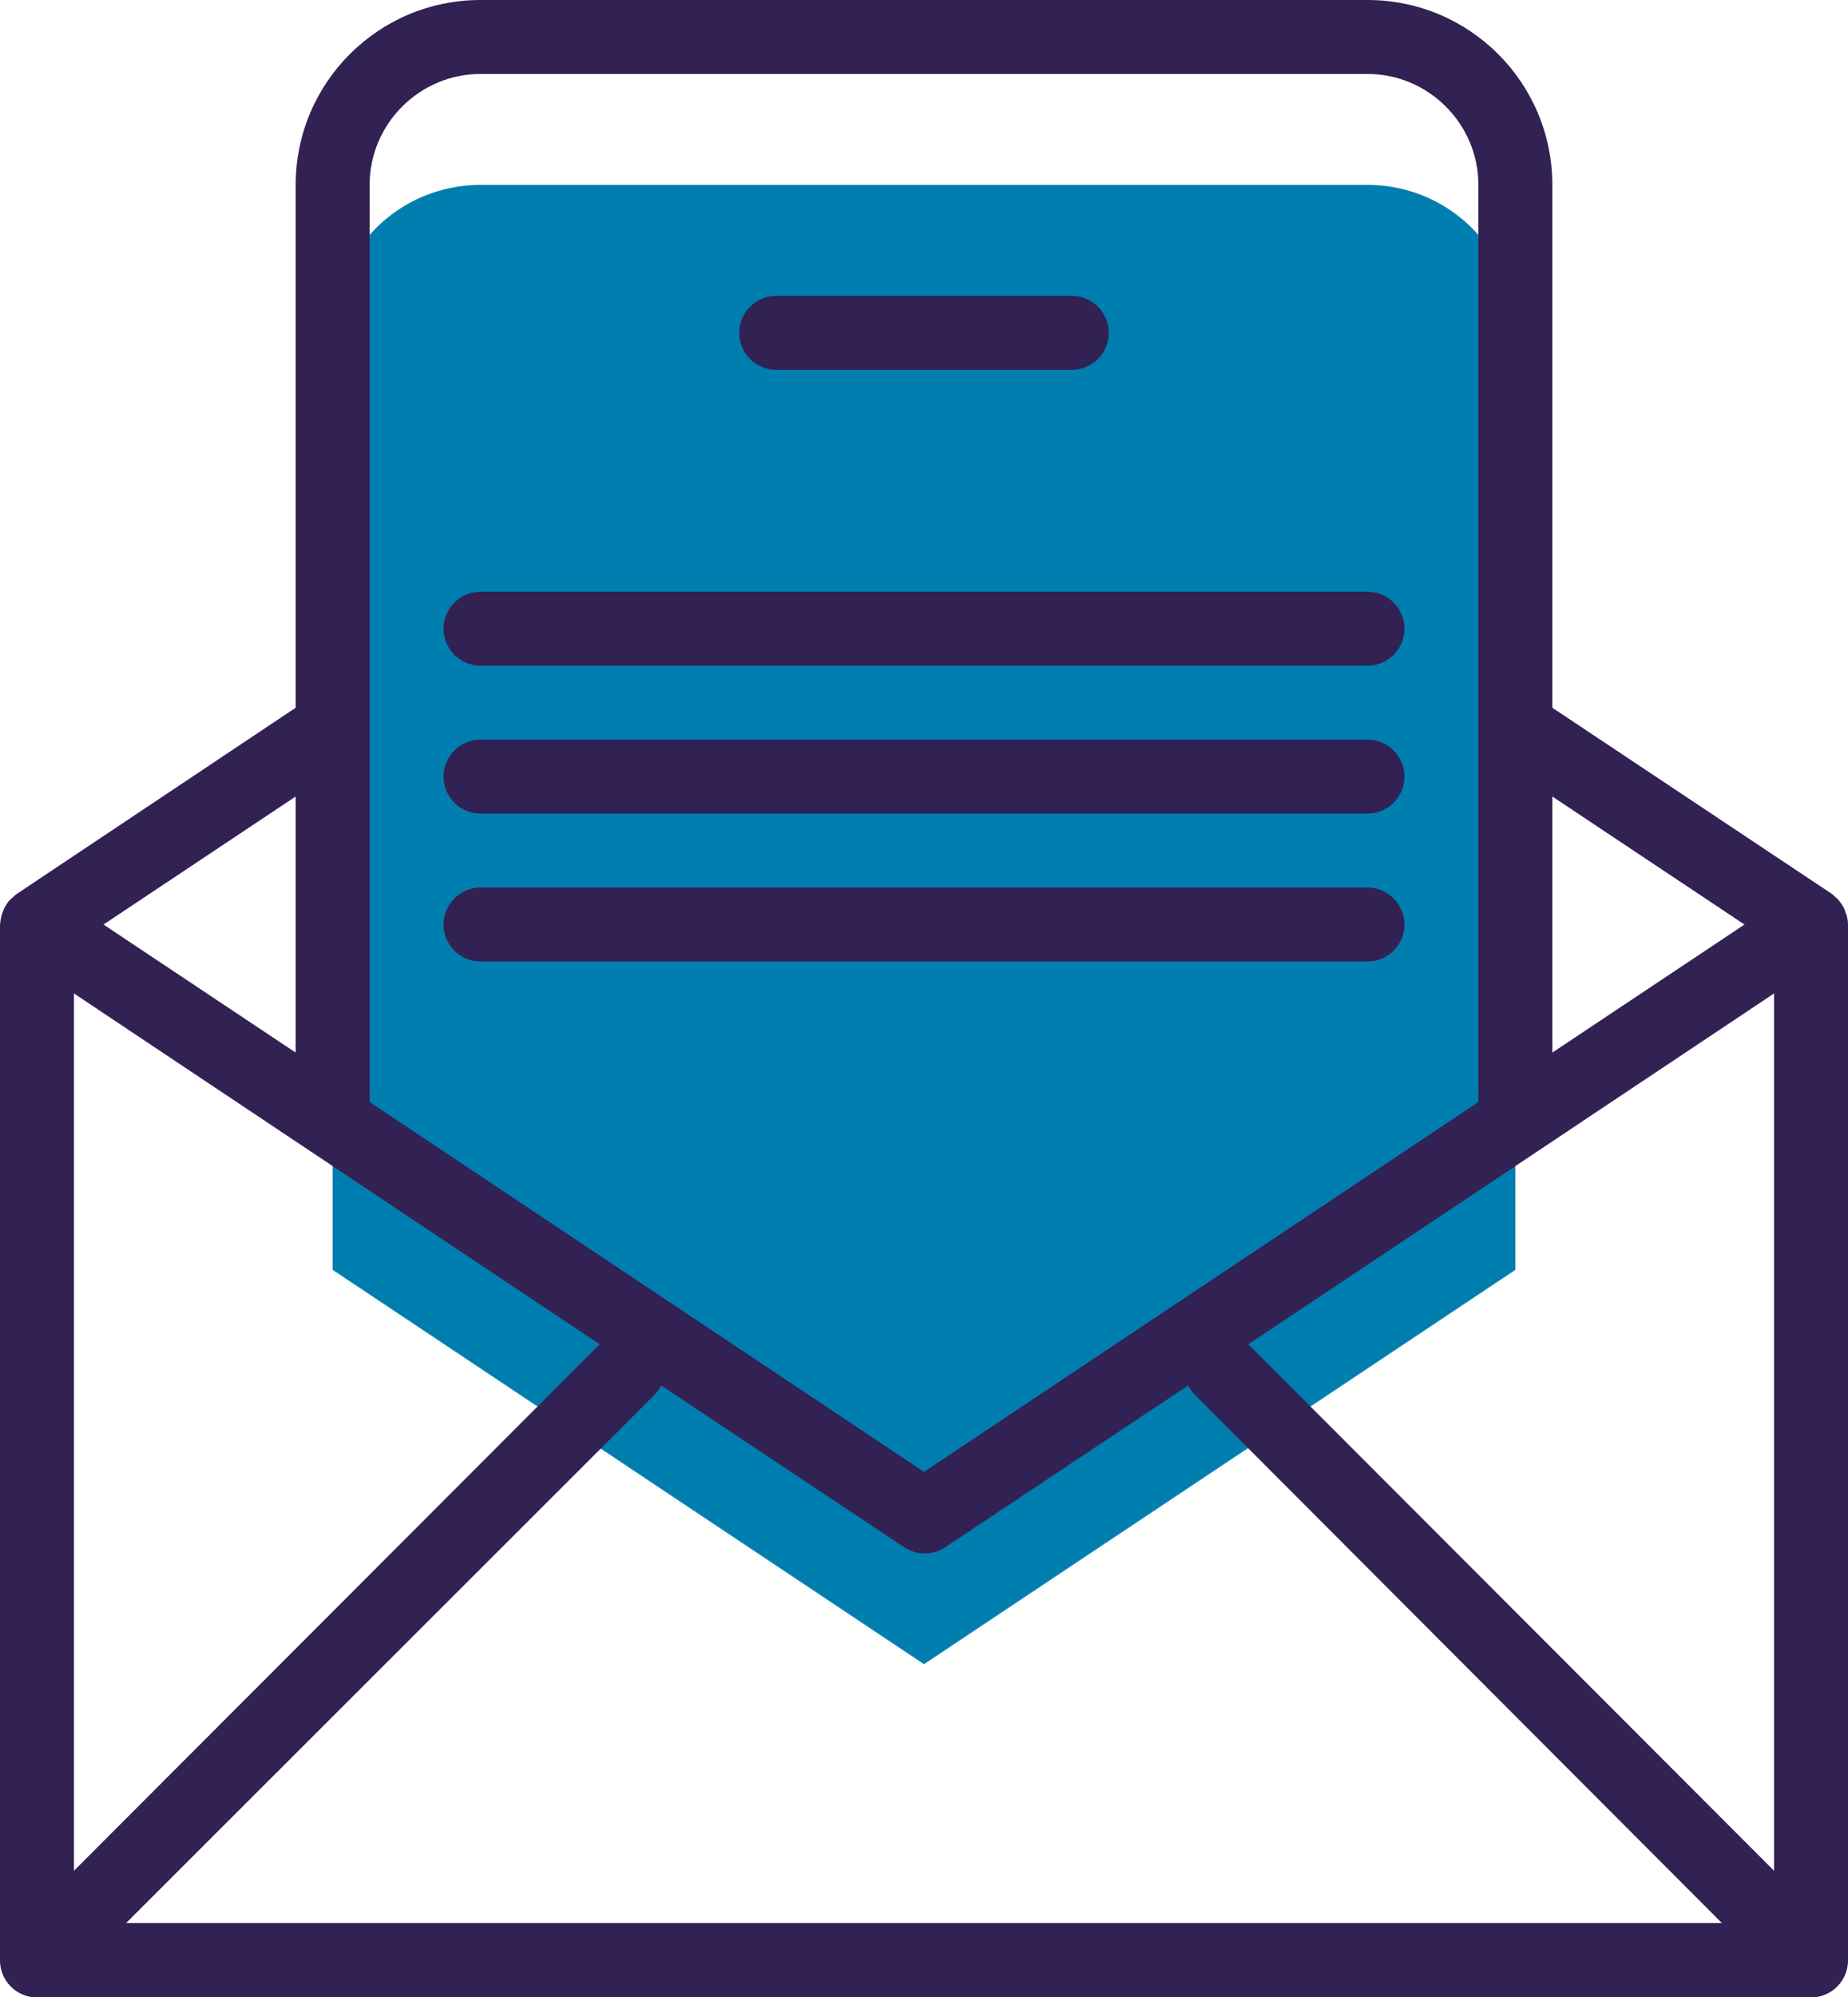 <?xml version="1.0" encoding="utf-8"?>
<!-- Generator: Adobe Illustrator 23.0.5, SVG Export Plug-In . SVG Version: 6.00 Build 0)  -->
<svg version="1.1" id="Layer_1" xmlns="http://www.w3.org/2000/svg" xmlns:xlink="http://www.w3.org/1999/xlink" x="0px" y="0px"
	 viewBox="0 0 400 432" style="enable-background:new 0 0 400 432;" xml:space="preserve">
<style type="text/css">
	.st0{fill:#007EAF;}
	.st1{fill:#322153;}
</style>
<g id="multimedia" transform="translate(-16)">
	<path id="Path_373" class="st0" d="M344,72c0-17.7-14.3-32-32-32c0,0,0,0,0,0H120c-17.7,0-32,14.3-32,32c0,0,0,0,0,0v202.7L216,360
		l128-85.3V72z"/>
	<g id="Group_157">
		<path id="Path_374" class="st1" d="M312,0H120C97.9,0,80,17.9,80,40v113.1l-60.4,40.3c-0.3,0.2-0.6,0.5-0.9,0.8
			c-0.1,0.1-0.3,0.2-0.4,0.3c-0.6,0.6-1.1,1.4-1.5,2.2c-0.1,0.2-0.1,0.4-0.2,0.6c-0.4,0.9-0.5,1.8-0.6,2.8v224c0,4.4,3.6,8,8,8h384
			c4.4,0,8-3.6,8-8V200c0-1-0.2-1.9-0.6-2.8c-0.1-0.2-0.1-0.4-0.2-0.6c-0.4-0.8-0.9-1.5-1.5-2.2c-0.1-0.1-0.3-0.2-0.4-0.3
			c-0.3-0.3-0.6-0.6-0.9-0.8L352,153.1V40C352,17.9,334.1,0,312,0z M400,404.7L286.2,290.8L400,214.9V404.7z M32,214.9l113.8,75.9
			L32,404.7V214.9z M157.7,301.7c0.6-0.6,1-1.3,1.4-2l52.6,35c2.7,1.8,6.2,1.8,8.9,0l52.6-35c0.3,0.7,0.8,1.4,1.4,2L388.7,416H43.3
			L157.7,301.7z M96,40c0-13.2,10.8-24,24-24h192c13.2,0,24,10.8,24,24v198.4l-120,80l-120-80V40z M80,172.3v55.4L38.4,200L80,172.3
			z M393.6,200L352,227.7v-55.4L393.6,200z"/>
		<path id="Path_375" class="st1" d="M184,80h64c4.4,0,8-3.6,8-8s-3.6-8-8-8h-64c-4.4,0-8,3.6-8,8S179.6,80,184,80z"/>
		<path id="Path_376" class="st1" d="M120,144h192c4.4,0,8-3.6,8-8s-3.6-8-8-8H120c-4.4,0-8,3.6-8,8S115.6,144,120,144z"/>
		<path id="Path_377" class="st1" d="M120,176h192c4.4,0,8-3.6,8-8s-3.6-8-8-8H120c-4.4,0-8,3.6-8,8S115.6,176,120,176z"/>
		<path id="Path_378" class="st1" d="M320,200c0-4.4-3.6-8-8-8c0,0,0,0,0,0H120c-4.4,0-8,3.6-8,8s3.6,8,8,8h192
			C316.4,208,320,204.4,320,200C320,200,320,200,320,200z"/>
	</g>
</g>
</svg>
